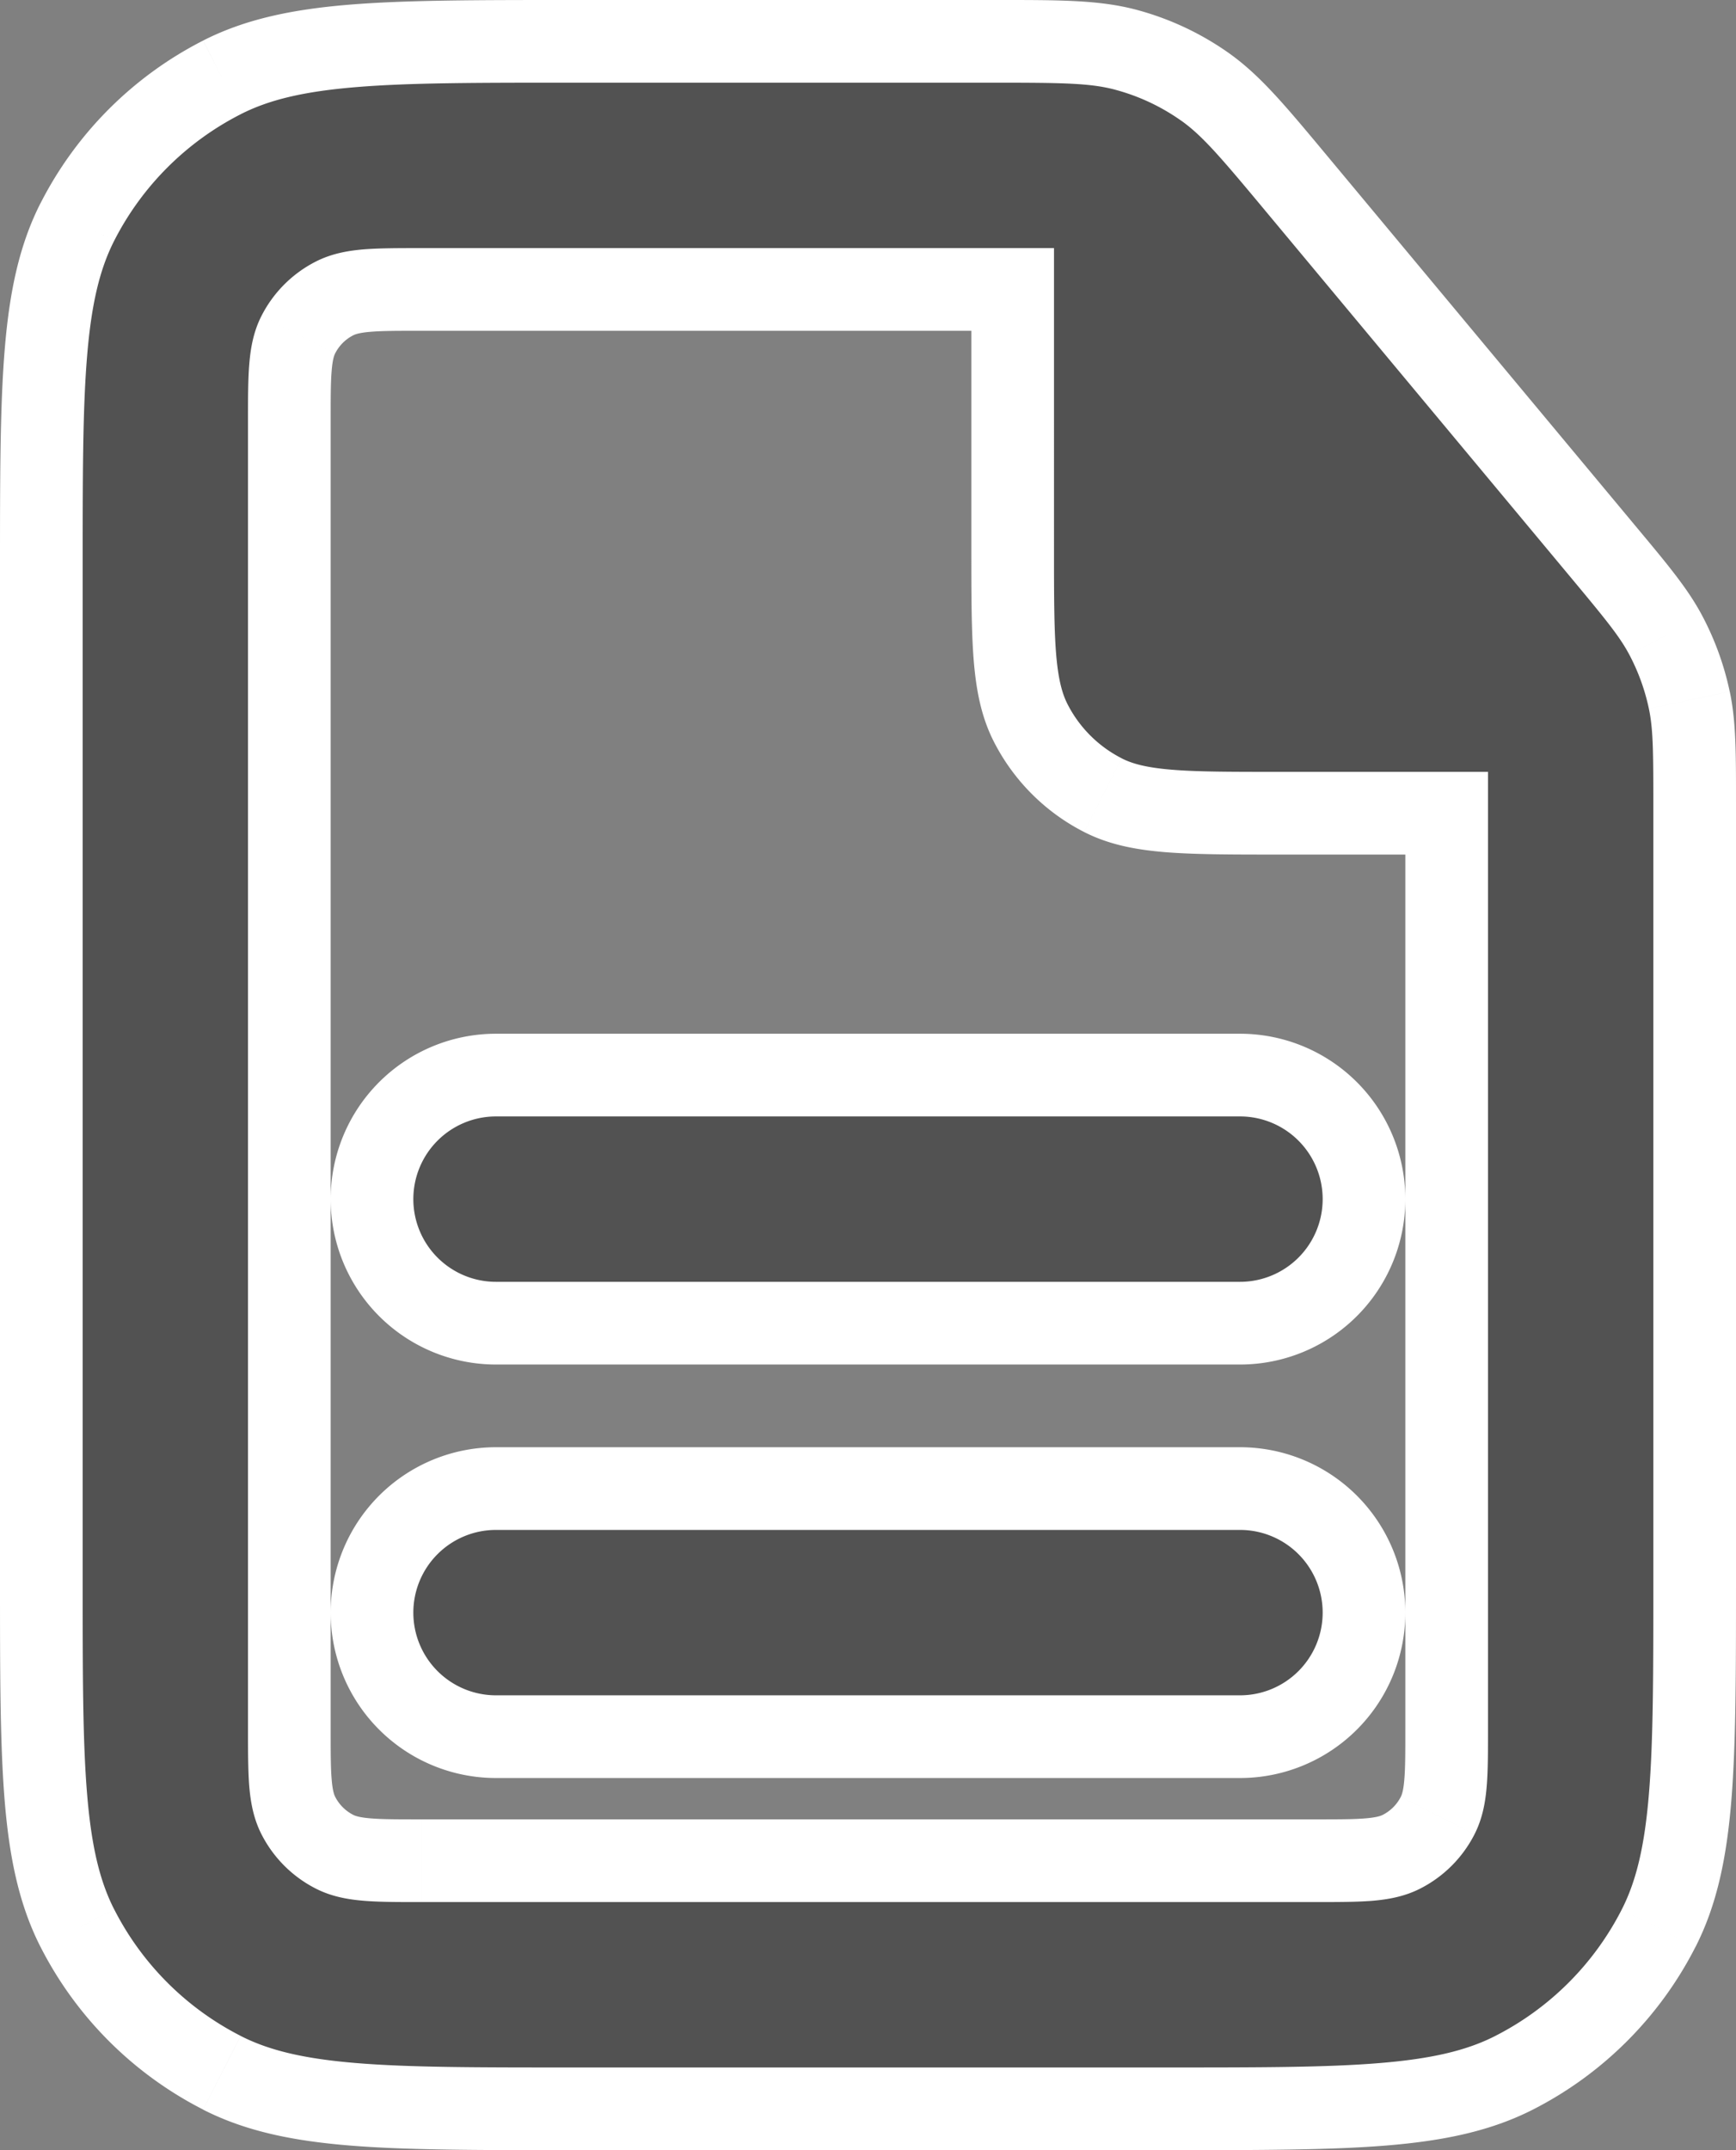 <svg width="42" height="52" fill="none" xmlns="http://www.w3.org/2000/svg"><rect width="100%" height="100%" fill="#808080" stroke="none"/><path fill-rule="evenodd" clip-rule="evenodd" d="M40.87 16.93c.13.615.13 1.258.13 2.546V38.2c0 4.48 0 6.72-.872 8.432a8 8 0 01-3.496 3.496C34.92 51 32.68 51 28.2 51H13.8c-4.48 0-6.72 0-8.432-.872a8 8 0 01-3.496-3.496C1 44.92 1 42.68 1 38.2V13.8c0-4.48 0-6.72.872-8.432a8 8 0 013.496-3.496C7.08 1 9.32 1 13.8 1h10.204c1.652 0 2.479 0 3.245.206a6 6 0 011.894.887c.648.457 1.177 1.092 2.235 2.361l7.397 8.876c.824.989 1.236 1.483 1.53 2.038.26.492.45 1.018.565 1.563zM35 41.8c0 1.12 0 1.68-.218 2.108a2 2 0 01-.874.874C33.48 45 32.92 45 31.8 45H10.2c-1.12 0-1.68 0-2.108-.218a2 2 0 01-.874-.874C7 43.48 7 42.92 7 41.8V10.2c0-1.12 0-1.68.218-2.108a2 2 0 01.874-.874C8.52 7 9.08 7 10.2 7h14.3v6.267c0 2.24 0 3.36.436 4.216a4 4 0 001.748 1.748c.856.436 1.976.436 4.216.436H35V41.8zM12 26a3 3 0 100 6h18a3 3 0 100-6H12zm0 10a3 3 0 100 6h18a3 3 0 100-6H12z" fill="#242424" fill-opacity=".5"/><path d="M40.87 16.93l-.978.208.978-.207zm-.742 29.702l-.891-.454.891.454zm-3.496 3.496l-.454-.891.454.891zm-31.264 0l.454-.891-.454.891zm-3.496-3.496l.89-.454h.001l-.891.454zm0-41.264l-.891-.454.891.454zm3.496-3.496L4.914.981l.454.891zm21.88-.666l-.26.966.26-.966zm1.895.887l-.576.818.576-.818zm2.235 2.361l-.768.64.004.004.764-.644zm0 0l.769-.64-.004-.004-.765.644zm7.397 8.876l.832-.555-.03-.044-.034-.041-.768.64zm0 0l-.832.555.03.044.034.041.768-.64zm1.53 2.038l.883-.467-.884.467zm-5.523 28.54l.891.454-.891-.454zm-.874.874l.454.891-.454-.891zm-25.816 0l.454-.891-.454.891zm-.874-.874l-.891.454.891-.454zm0-35.816l.891.454-.891-.454zm.874-.874l.454.891-.454-.891zM24.5 7h1V6h-1v1zm.436 10.483l-.891.454.891-.454zm1.748 1.748l.454-.891-.454.89zm8.316.436h1v-1h-1v1zm7-.191c0-1.246.005-2.012-.151-2.752l-1.957.414c.103.488.108 1.009.108 2.338h2zM42 38.2V19.476h-2V38.2h2zm-.98 8.886c.519-1.02.754-2.154.868-3.55C42 42.152 42 40.424 42 38.2h-2c0 2.257 0 3.89-.106 5.173-.104 1.272-.305 2.114-.657 2.805l1.782.908zm-3.934 3.933a9 9 0 003.933-3.933l-1.782-.908a7 7 0 01-3.06 3.059l.909 1.782zM28.2 52c2.224 0 3.952 0 5.336-.112 1.396-.114 2.53-.35 3.55-.869l-.908-1.782c-.691.352-1.533.553-2.805.657C32.089 50 30.457 50 28.2 50v2zm-14.4 0h14.4v-2H13.8v2zm-8.886-.98c1.02.519 2.154.754 3.55.868C9.848 52 11.576 52 13.8 52v-2c-2.257 0-3.89 0-5.173-.106-1.272-.104-2.114-.305-2.805-.657l-.908 1.782zM.981 47.085a9 9 0 003.933 3.933l.908-1.782a7 7 0 01-3.059-3.06l-1.782.909zM0 38.2c0 2.224 0 3.952.112 5.336.114 1.396.35 2.53.869 3.55l1.782-.908c-.352-.691-.553-1.533-.657-2.805C2 42.089 2 40.457 2 38.2H0zm0-24.4v24.4h2V13.8H0zm.98-8.886C.462 5.934.227 7.068.113 8.464 0 9.848 0 11.576 0 13.8h2c0-2.257 0-3.89.106-5.173.104-1.272.305-2.114.657-2.805L.981 4.914zM4.915.981A9 9 0 00.981 4.914l1.782.908a7 7 0 013.06-3.059L4.913.981zM13.8 0c-2.224 0-3.952 0-5.336.112-1.396.114-2.53.35-3.55.869l.908 1.782c.691-.352 1.533-.553 2.805-.657C9.911 2 11.543 2 13.8 2V0zm10.204 0H13.8v2h10.204V0zm3.504.24C26.585-.008 25.602 0 24.004 0v2c1.706 0 2.377.008 2.985.172l.52-1.932zm2.21 1.035A7 7 0 0027.508.24l-.52 1.932a5 5 0 011.58.74l1.15-1.637zm2.429 2.539c-1.024-1.228-1.647-1.988-2.429-2.539l-1.15 1.636c.514.363.95.872 2.042 2.183l1.537-1.28zm-.004-.004l-1.53 1.288 1.53-1.288zm7.4 8.88l-7.396-8.876-1.537 1.28 7.397 8.876 1.536-1.28zm.064.085l-1.664 1.11 1.664-1.11zm1.581 2.126c-.353-.669-.847-1.254-1.645-2.211l-1.536 1.28c.85 1.02 1.18 1.425 1.413 1.865l1.768-.934zm.66 1.823a7 7 0 00-.66-1.823l-1.768.934c.217.41.376.849.472 1.303l1.956-.414zm-6.175 27.638c.193-.378.264-.772.296-1.167.032-.384.031-.852.031-1.395h-2c0 .577 0 .949-.024 1.232-.022.272-.06.373-.085.422l1.782.908zm-1.311 1.311a3 3 0 001.311-1.311l-1.782-.908a1 1 0 01-.437.437l.908 1.782zM31.8 46c.544 0 1.011 0 1.395-.03.395-.033.789-.104 1.167-.297l-.908-1.782c-.05.025-.15.063-.422.085C32.75 44 32.377 44 31.8 44v2zm-21.6 0h21.6v-2H10.2v2zm-2.562-.327c.378.193.772.264 1.167.296.384.032.851.031 1.395.031v-2c-.577 0-.949 0-1.232-.024-.272-.022-.373-.06-.422-.085l-.908 1.782zm-1.311-1.311a3 3 0 001.311 1.311l.908-1.782a1 1 0 01-.437-.437l-1.782.908zM6 41.8c0 .544 0 1.011.03 1.395.033.395.104.789.297 1.167l1.782-.908c-.025-.05-.063-.15-.085-.422C8 42.75 8 42.377 8 41.8H6zm0-31.6v31.6h2V10.2H6zm.327-2.562c-.193.378-.264.772-.296 1.167C5.999 9.189 6 9.656 6 10.2h2c0-.577 0-.949.024-1.232.022-.272.06-.373.085-.422l-1.782-.908zm1.311-1.311a3 3 0 00-1.311 1.311l1.782.908a1 1 0 01.437-.437l-.908-1.782zM10.2 6c-.544 0-1.011 0-1.395.03-.395.033-.789.104-1.167.297l.908 1.782c.05-.025.15-.063.422-.085C9.25 8 9.623 8 10.2 8V6zm14.3 0H10.2v2h14.3V6zm1 7.267V7h-2v6.267h2zm.327 3.762c-.134-.264-.226-.611-.276-1.217-.05-.616-.051-1.409-.051-2.545h-2c0 1.103 0 1.991.058 2.708.06.73.185 1.37.487 1.962l1.782-.908zm1.311 1.31a3 3 0 01-1.311-1.31l-1.782.908a5 5 0 002.185 2.185l.908-1.782zm3.762.328c-1.137 0-1.929-.001-2.546-.052-.605-.049-.953-.141-1.216-.275l-.908 1.782c.592.302 1.232.427 1.961.487.718.058 1.605.058 2.709.058v-2zm4.1 0h-4.1v2H35v-2zM36 41.8V19.667h-2V41.8h2zM10 29a2 2 0 012-2v-2a4 4 0 00-4 4h2zm2 2a2 2 0 01-2-2H8a4 4 0 004 4v-2zm18 0H12v2h18v-2zm2-2a2 2 0 01-2 2v2a4 4 0 004-4h-2zm-2-2a2 2 0 012 2h2a4 4 0 00-4-4v2zm-18 0h18v-2H12v2zm-2 12a2 2 0 012-2v-2a4 4 0 00-4 4h2zm2 2a2 2 0 01-2-2H8a4 4 0 004 4v-2zm18 0H12v2h18v-2zm2-2a2 2 0 01-2 2v2a4 4 0 004-4h-2zm-2-2a2 2 0 012 2h2a4 4 0 00-4-4v2zm-18 0h18v-2H12v2z" fill="#fff"/></svg>